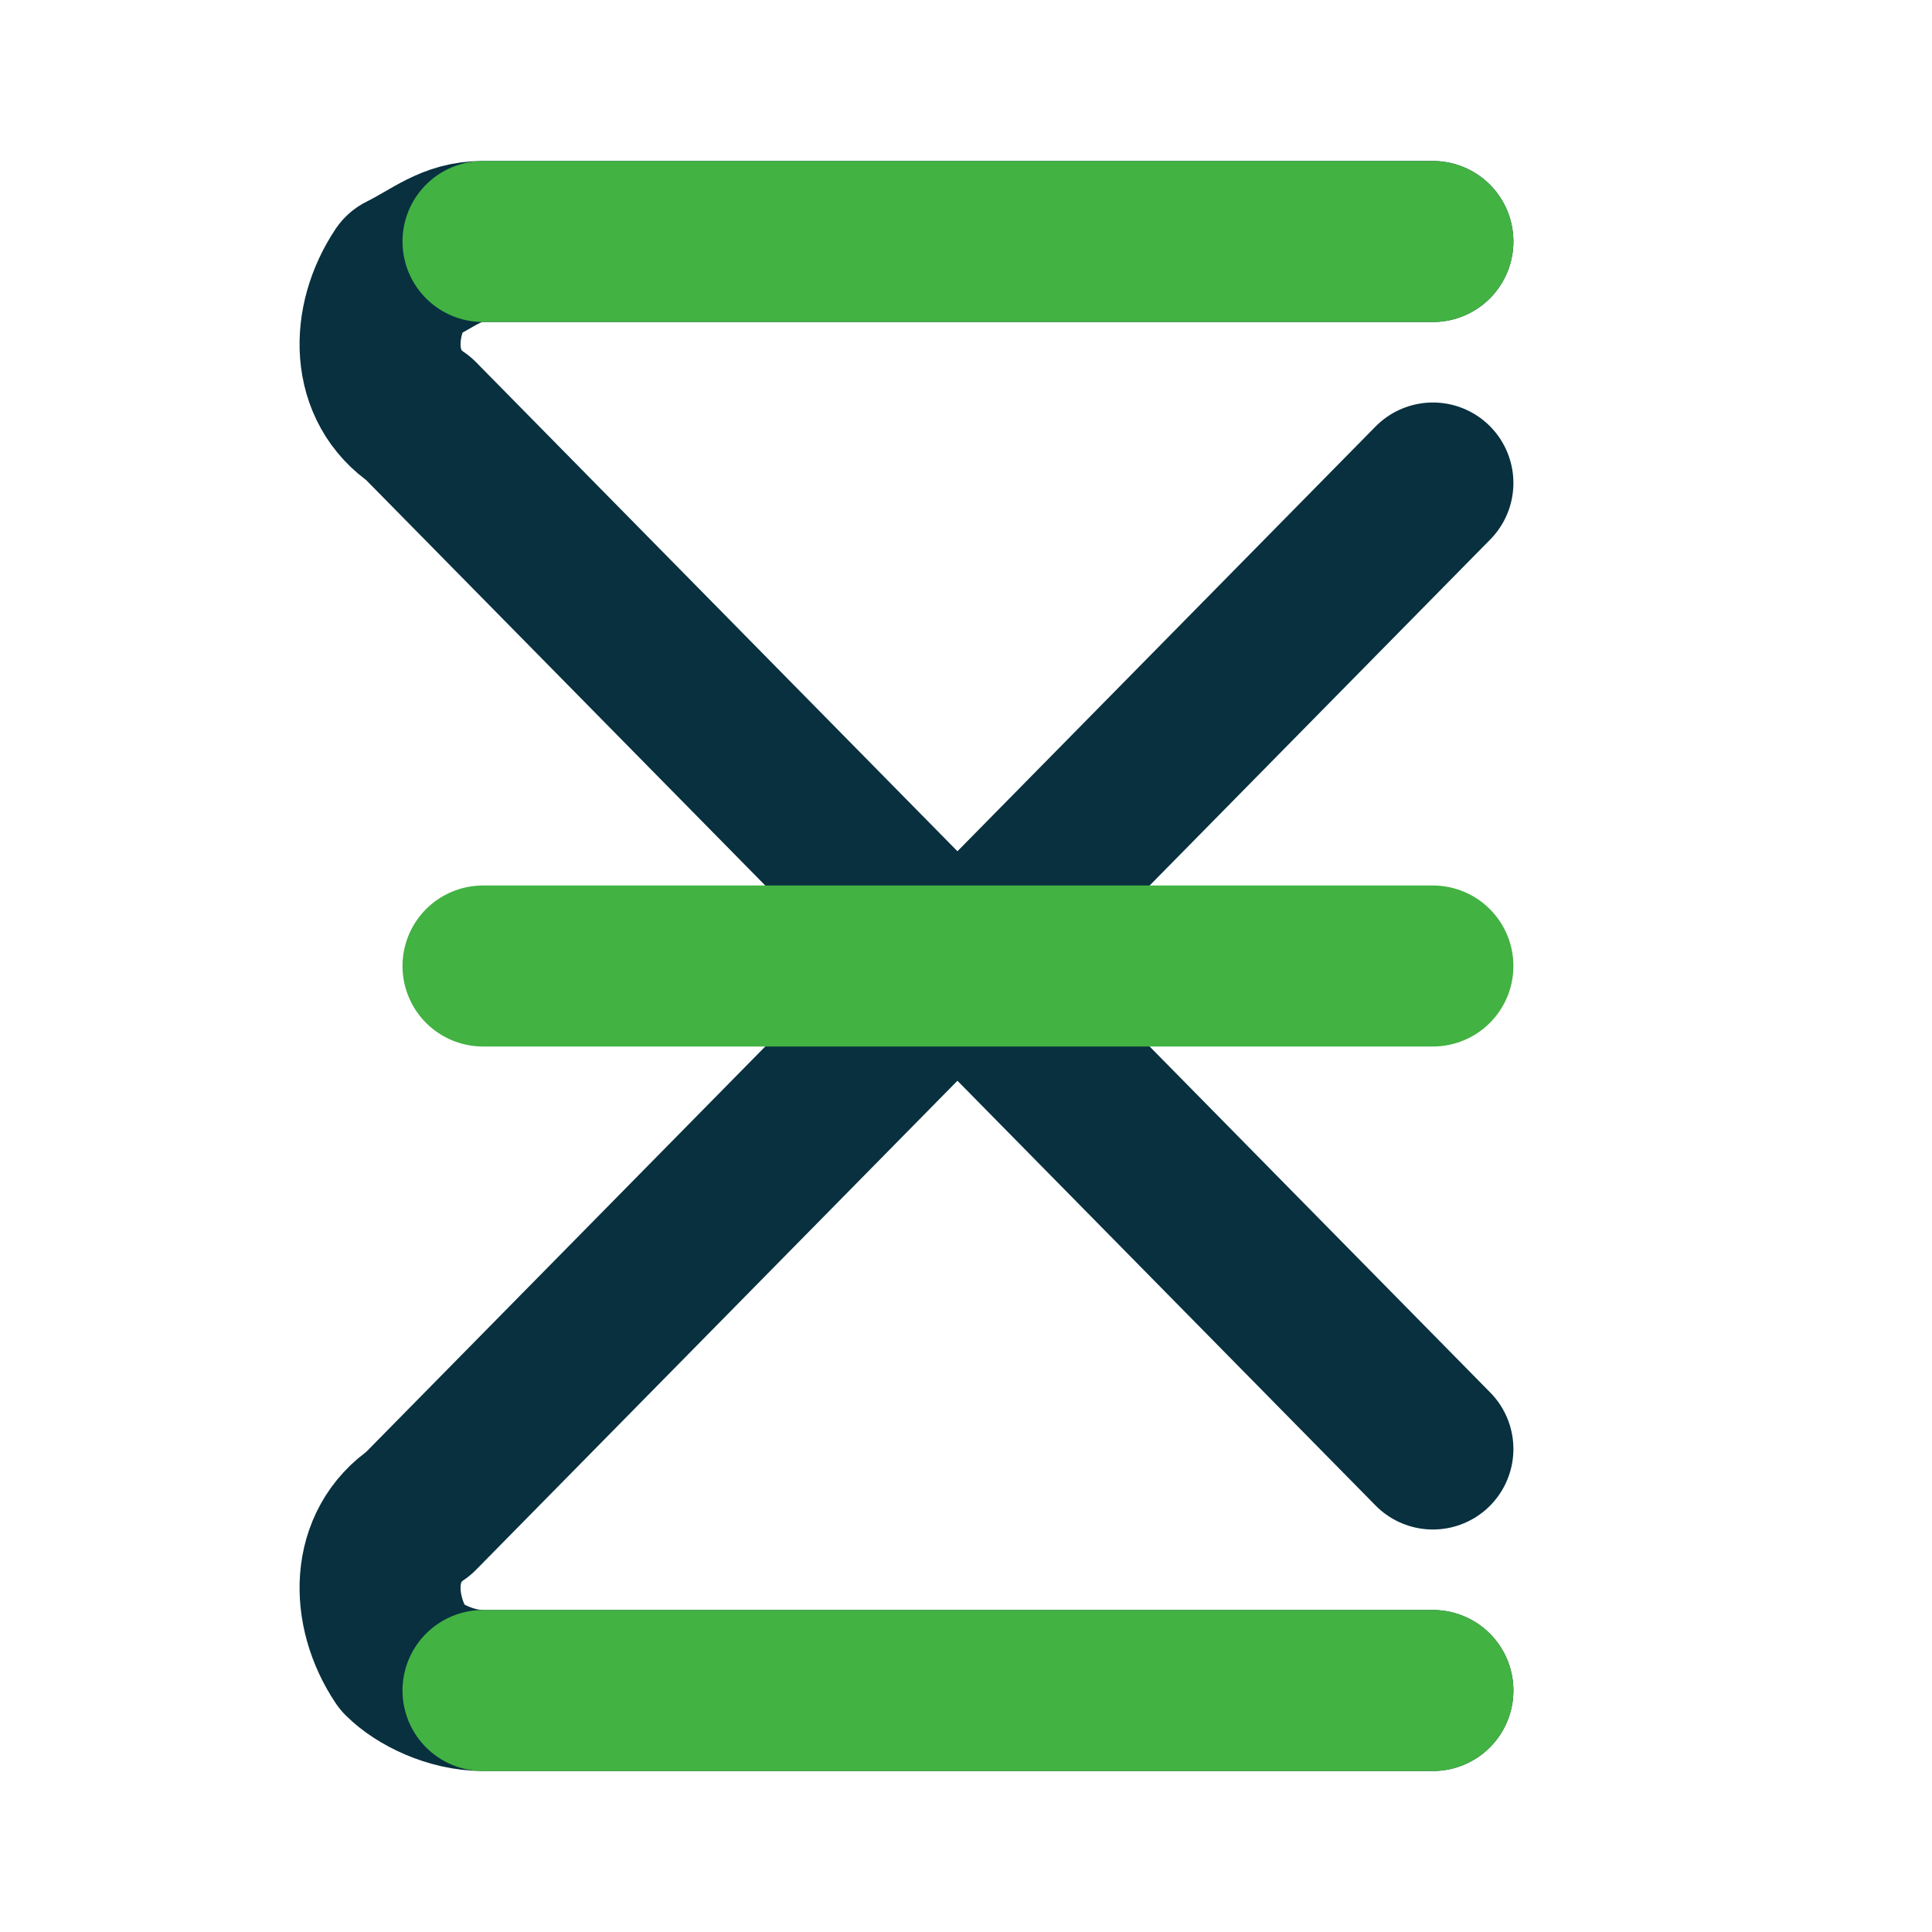 <?xml version="1.0" encoding="utf-8"?>
<!-- Generator: Adobe Illustrator 21.0.2, SVG Export Plug-In . SVG Version: 6.00 Build 0)  -->
<svg version="1.1" id="Layer_1" xmlns="http://www.w3.org/2000/svg" xmlns:xlink="http://www.w3.org/1999/xlink" x="0px" y="0px"
	 viewBox="0 0 12 12" style="enable-background:new 0 0 12 12;" xml:space="preserve">
<style type="text/css">
	.st0{fill:none;stroke:#08303F;stroke-linecap:round;stroke-linejoin:round;}
	.st1{fill:none;stroke:#42B242;stroke-linecap:round;stroke-linejoin:round;}
</style>
<title>Artboard 1steps</title>
<path class="st0" d="M8.9,9L2.6,2.6C2.3,2.4,2.3,2,2.5,1.7C2.7,1.6,2.8,1.5,3,1.5h5.9"/>
<path class="st0" d="M8.9,3L2.6,9.4C2.3,9.6,2.3,10,2.5,10.3c0.1,0.1,0.3,0.2,0.5,0.2h5.9"/>
<line class="st1" x1="8.9" y1="6" x2="3" y2="6"/>
<line class="st1" x1="8.9" y1="1.5" x2="3" y2="1.5"/>
<line class="st1" x1="8.9" y1="10.5" x2="3" y2="10.5"/>
</svg>
